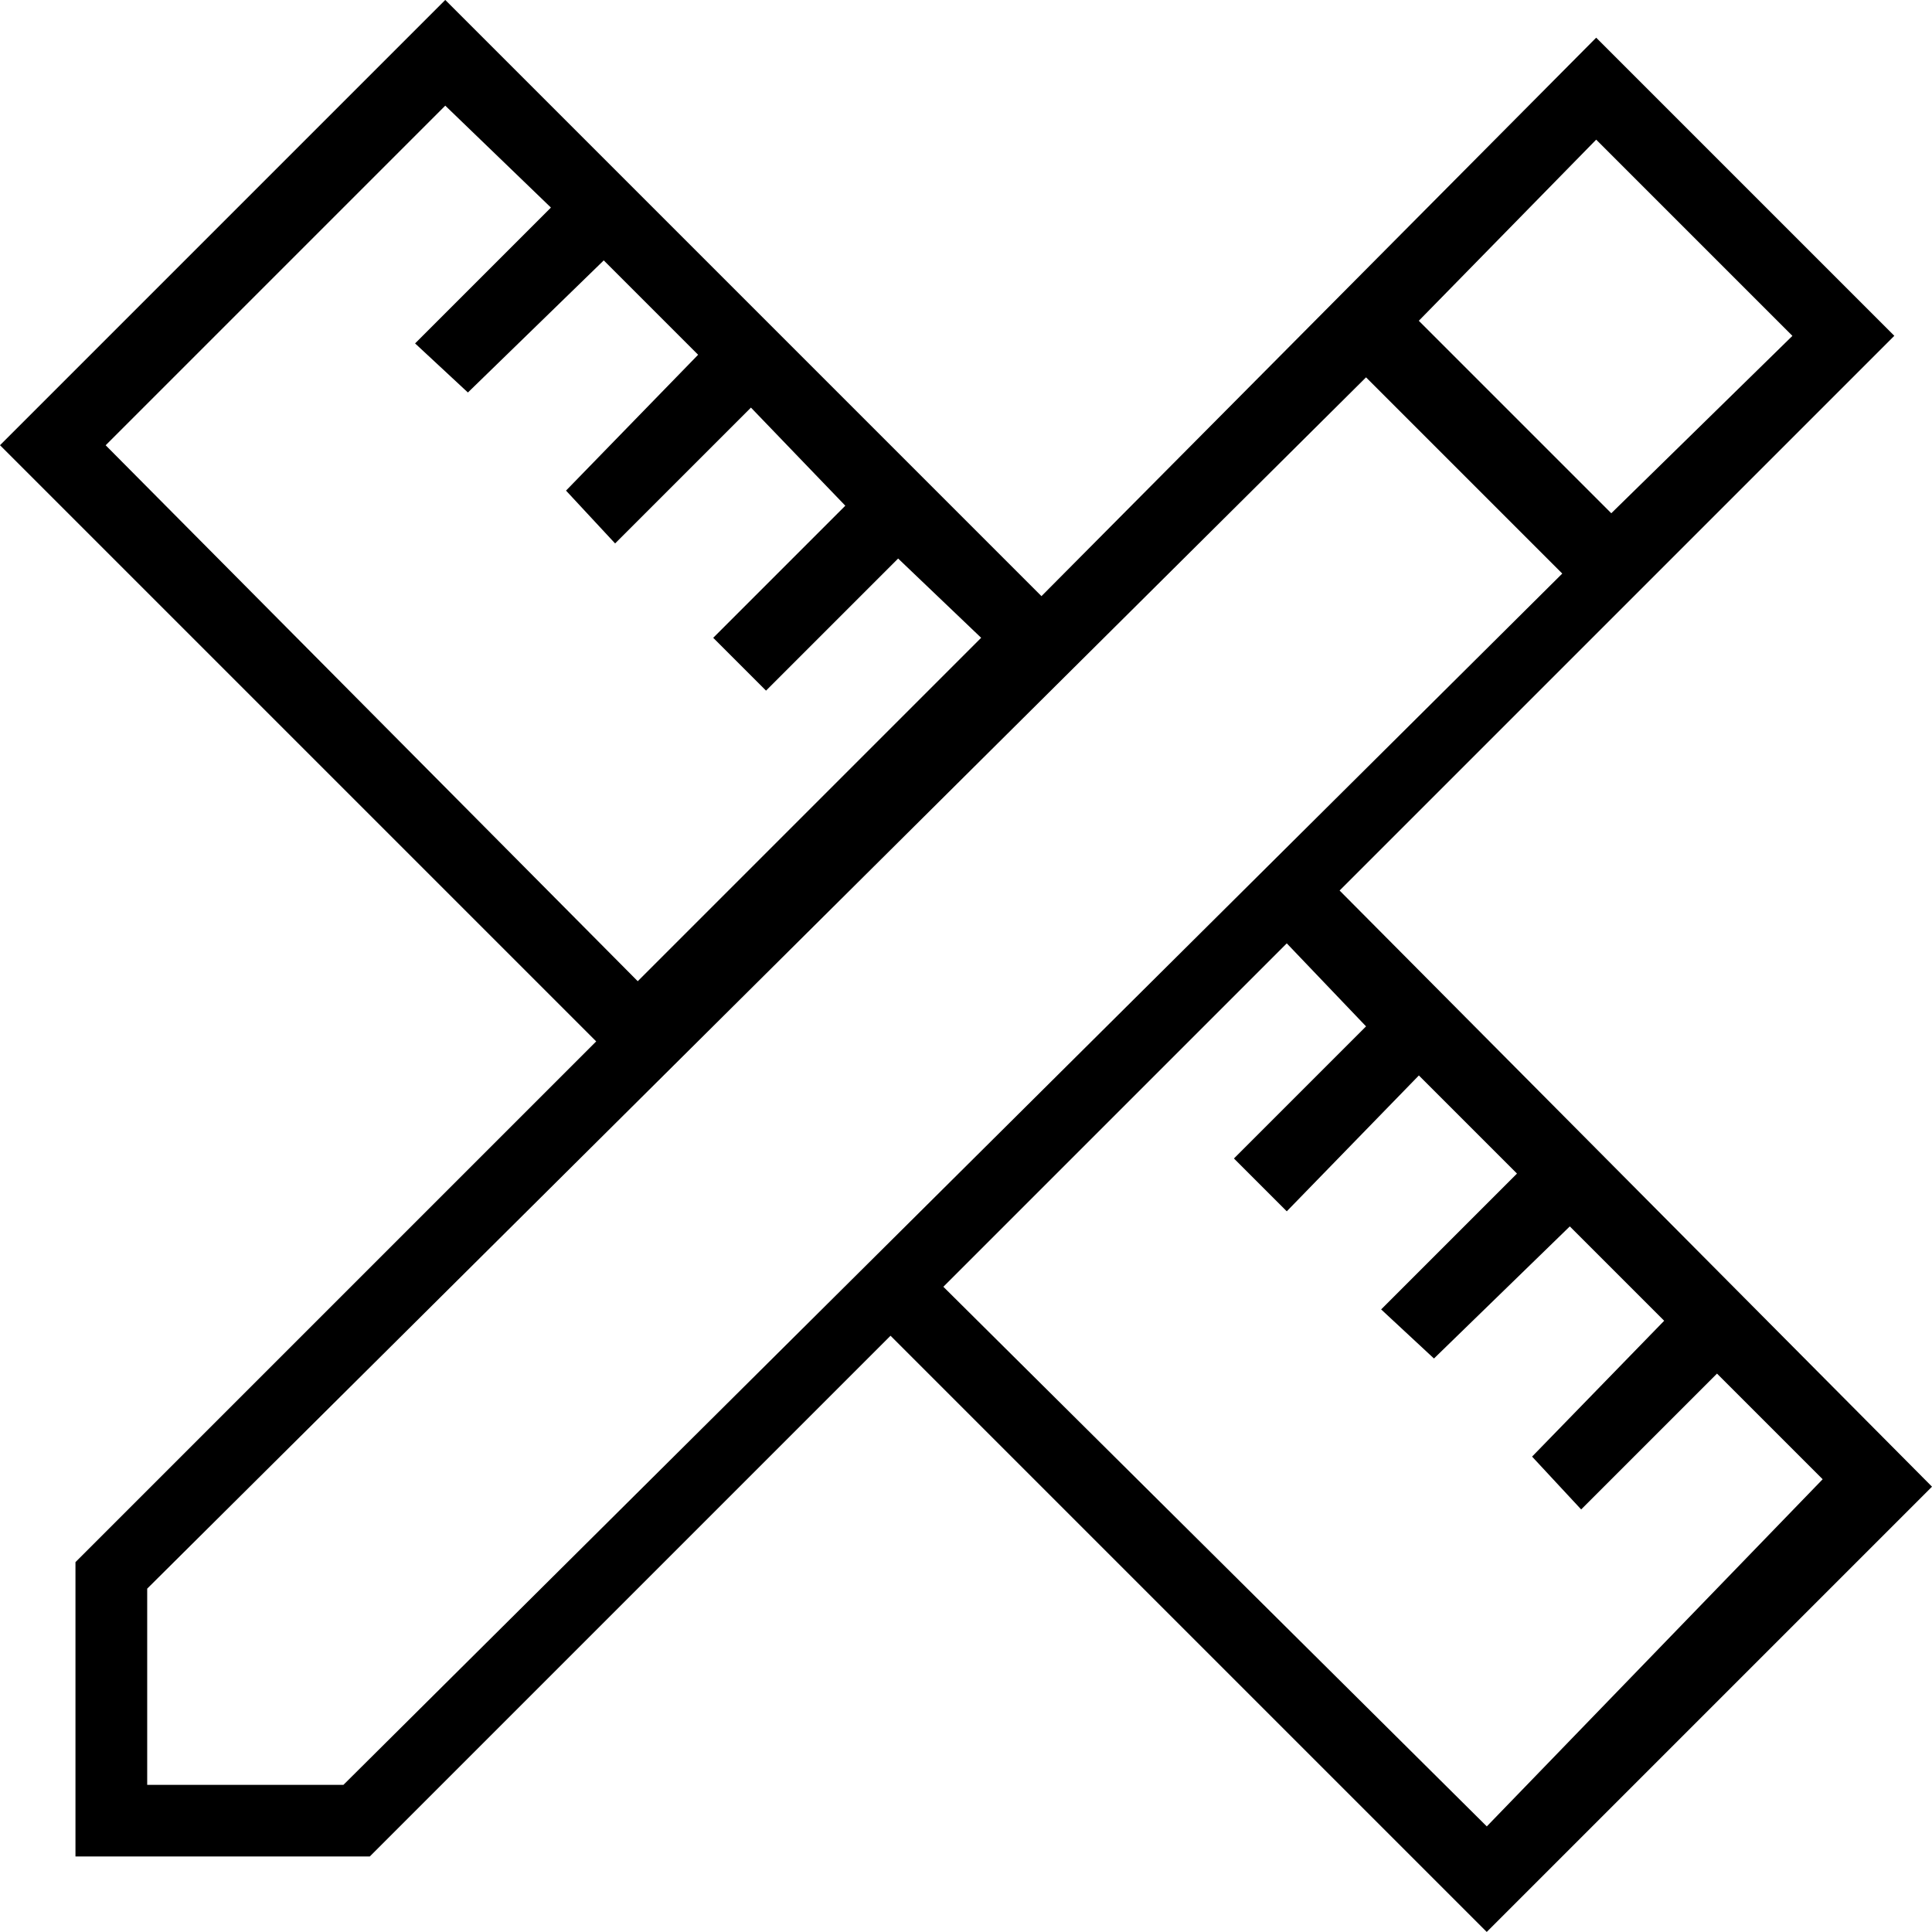 <?xml version="1.0" encoding="utf-8"?>
<!DOCTYPE svg PUBLIC "-//W3C//DTD SVG 1.1//EN" "http://www.w3.org/Graphics/SVG/1.1/DTD/svg11.dtd">
<svg version="1.1" xmlns="http://www.w3.org/2000/svg" xmlns:xlink="http://www.w3.org/1999/xlink" width="32" height="32" viewBox="0 0 32 32">
<path d="M22.188 14.75l9.188-9.188-4.938-4.938-9.188 9.25-9.875-9.875-7.375 7.375 9.875 9.875-8.625 8.625v4.875h4.875l8.625-8.625 9.875 9.875 7.375-7.375zM29.688 5.563l-3 2.938-3.188-3.188 2.938-3zM1.75 7.375l5.625-5.625 1.75 1.688-2.25 2.25 0.875 0.813 2.25-2.188 1.563 1.563-2.188 2.25 0.813 0.875 2.25-2.25 1.563 1.625-2.188 2.188 0.875 0.875 2.188-2.188 1.375 1.313-5.688 5.688zM5.688 29.563h-3.25v-3.25l20.188-20.063 3.25 3.25zM15.625 21.313l5.688-5.688 1.313 1.375-2.188 2.188 0.875 0.875 2.188-2.25 1.625 1.625-2.25 2.25 0.875 0.813 2.25-2.188 1.563 1.563-2.188 2.25 0.813 0.875 2.25-2.25 1.75 1.75-5.563 5.75z"></path>
</svg>
